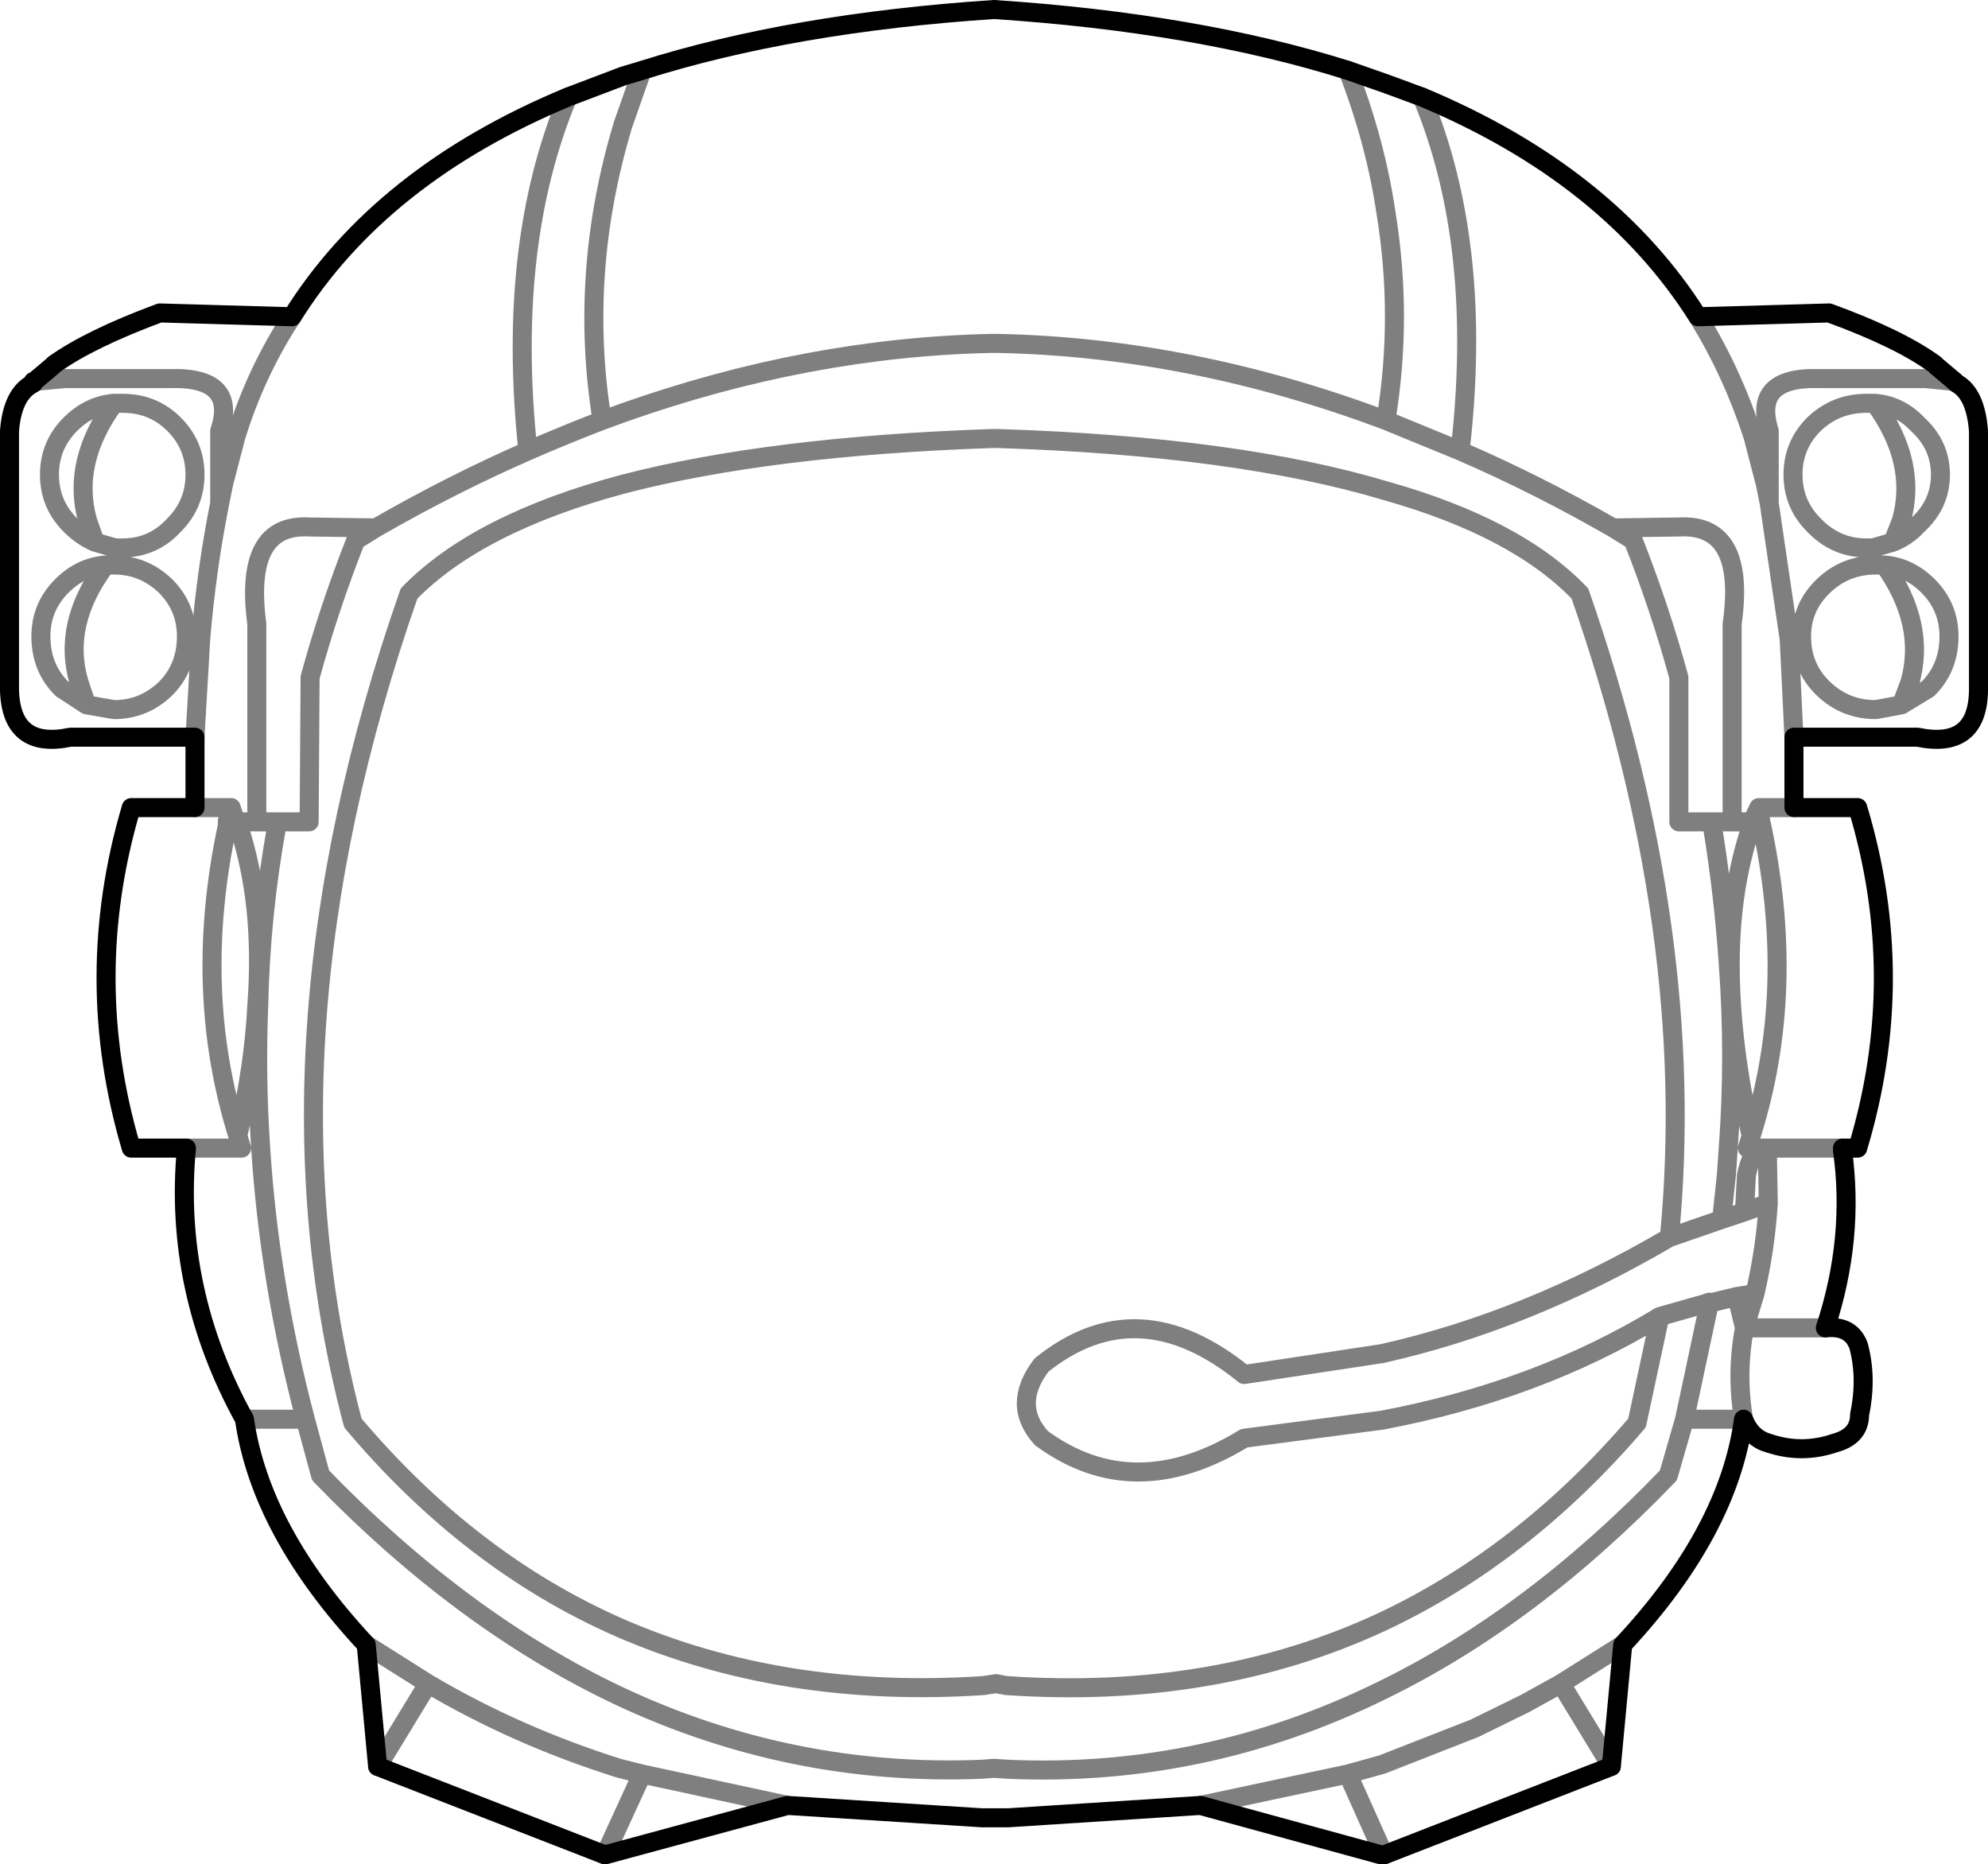 <?xml version="1.0" encoding="UTF-8" standalone="no"?>
<svg xmlns:xlink="http://www.w3.org/1999/xlink" height="98.0px" width="104.5px" xmlns="http://www.w3.org/2000/svg">
  <g transform="matrix(1.0, 0.0, 0.0, 1.0, -347.85, -85.85)">
    <path d="M422.6 90.95 Q432.4 95.05 437.1 102.5 L444.0 102.3 Q447.7 103.65 449.55 105.0 L449.65 105.1 450.6 105.9 450.7 106.0 Q451.7 106.55 451.85 108.5 L451.85 122.15 Q451.8 125.25 448.65 124.6 L442.15 124.6 442.15 128.3 445.5 128.3 Q448.2 137.25 445.5 146.2 L444.7 146.2 444.7 146.3 Q445.35 150.95 443.8 155.65 445.15 155.5 445.55 156.6 446.0 158.3 445.6 160.2 445.6 161.35 444.3 161.7 442.55 162.3 440.8 161.7 439.9 161.45 439.5 160.45 438.7 166.35 433.15 172.3 L432.55 178.7 420.6 183.35 420.45 183.35 410.95 180.75 400.85 181.4 400.2 181.4 399.45 181.4 389.25 180.75 379.65 183.35 367.7 178.7 367.1 172.3 Q361.55 166.35 360.7 160.45 356.95 153.65 357.65 146.2 L354.75 146.2 Q352.1 137.25 354.75 128.3 L358.1 128.3 358.1 124.6 351.55 124.6 Q348.45 125.25 348.35 122.15 L348.35 108.5 Q348.5 106.55 349.6 106.0 L349.6 105.9 349.65 105.9 350.6 105.1 350.7 105.0 Q352.6 103.65 356.25 102.3 L363.2 102.5 Q367.85 95.05 377.7 90.95 L380.6 89.85 381.6 89.55 Q389.5 87.05 400.1 86.35 410.75 87.05 418.7 89.55 L420.7 90.25 422.6 90.95" fill="none" stroke="#000000" stroke-linecap="round" stroke-linejoin="round" stroke-width="1.0"/>
    <path d="M422.6 90.95 Q425.85 98.75 424.6 109.55 428.65 111.3 432.65 113.6 L436.1 113.55 Q439.65 113.35 438.9 118.65 L438.9 129.05 439.95 129.05 440.3 128.3 442.15 128.3 M381.6 89.55 L380.6 92.4 Q378.25 100.2 379.5 107.95 L380.6 107.55 Q390.35 104.1 400.0 103.9 L400.25 103.9 Q410.45 104.1 420.7 107.95 421.6 102.5 420.7 97.0 420.15 93.3 418.7 89.55 M379.5 107.95 Q377.55 108.7 375.6 109.55 371.6 111.3 367.6 113.6 L366.55 114.25 Q365.15 117.8 364.15 121.45 L364.1 129.05 362.4 129.05 362.4 129.25 Q361.55 133.95 361.45 138.7 361.3 142.4 361.55 146.15 362.0 153.25 363.9 160.45 L364.7 163.4 Q372.15 171.1 380.4 175.0 389.45 179.25 399.45 178.85 L400.1 178.8 400.85 178.85 Q411.15 179.3 420.5 174.7 428.4 170.85 435.55 163.4 L436.4 160.45 437.7 154.35 437.4 154.4 435.1 155.05 433.9 160.65 Q427.95 167.6 420.5 171.1 411.7 175.2 400.75 174.45 L400.2 174.35 399.55 174.45 Q389.0 175.15 380.4 171.4 372.55 167.95 366.4 160.65 361.1 140.65 369.35 117.05 372.95 113.35 380.6 111.3 388.3 109.3 400.0 108.9 L400.2 108.9 400.3 108.9 Q412.85 109.3 420.7 111.65 427.6 113.6 430.9 117.05 437.15 135.0 435.6 150.9 L438.35 149.95 438.6 147.6 438.7 146.15 Q439.05 141.35 438.7 136.55 438.45 132.85 437.85 129.2 L437.8 129.05 436.1 129.05 436.1 121.45 Q435.1 117.8 433.7 114.25 L432.65 113.6 M358.1 110.8 Q358.1 112.35 357.0 113.45 355.9 114.65 354.3 114.65 L353.9 114.65 352.85 114.35 Q352.15 114.05 351.55 113.45 350.45 112.35 350.45 110.8 350.45 109.25 351.55 108.15 352.55 107.15 353.85 107.05 L354.3 107.05 Q355.9 107.05 357.0 108.15 358.1 109.25 358.1 110.8 M349.65 105.9 L351.25 105.75 356.8 105.75 Q360.35 105.65 359.4 108.5 L359.4 112.3 359.6 111.3 360.25 108.8 Q361.3 105.4 363.2 102.5 M352.85 114.35 L352.45 113.2 Q351.6 110.15 353.85 107.05 M353.85 115.55 Q355.4 115.55 356.55 116.65 357.65 117.75 357.65 119.3 357.65 120.95 356.55 122.05 355.4 123.15 353.85 123.15 L352.4 122.9 351.1 122.05 Q350.0 120.95 350.0 119.3 350.0 117.75 351.1 116.65 352.1 115.65 353.4 115.55 L353.85 115.55 M352.4 122.9 L352.0 121.7 Q351.1 118.65 353.4 115.55 M367.6 113.6 L364.1 113.55 Q360.65 113.35 361.35 118.65 L361.35 129.05 362.4 129.05 M358.1 124.6 L358.4 119.45 Q358.7 115.8 359.4 112.3 M361.35 129.05 L360.25 129.05 360.4 129.3 Q361.75 133.4 361.35 138.7 361.2 141.85 360.35 145.55 L360.55 146.2 357.65 146.2 M360.25 129.05 L360.0 128.3 359.8 129.0 359.8 129.25 Q357.95 137.9 360.35 145.55 M358.1 128.3 L360.0 128.3 M363.9 160.45 L360.7 160.45 M435.6 150.9 Q428.1 155.3 420.5 157.0 L413.25 158.1 Q407.65 153.55 402.6 157.6 401.0 159.7 402.6 161.45 407.45 165.0 413.25 161.45 L420.5 160.5 Q428.7 158.95 435.1 155.05 M379.65 183.35 L381.6 179.1 380.4 178.8 Q375.0 177.1 370.35 174.35 L367.7 178.7 M389.25 180.75 L381.6 179.1 M370.35 174.35 L367.1 172.3 M437.1 102.5 Q438.9 105.4 440.0 108.8 L440.65 111.3 440.85 112.3 440.85 108.5 Q439.95 105.65 443.45 105.75 L449.05 105.75 450.6 105.9 M446.4 107.05 Q447.7 107.15 448.65 108.15 449.85 109.25 449.85 110.8 449.85 112.35 448.65 113.45 448.1 114.05 447.35 114.35 L446.3 114.65 445.95 114.65 Q444.35 114.65 443.2 113.45 442.1 112.35 442.1 110.8 442.1 109.25 443.2 108.15 444.35 107.05 445.95 107.05 L446.4 107.05 Q448.65 110.15 447.8 113.2 L447.35 114.35 M446.45 115.55 Q444.85 115.55 443.7 116.65 442.55 117.75 442.55 119.3 442.55 120.95 443.7 122.05 444.85 123.15 446.45 123.15 L447.8 122.9 448.25 121.7 Q449.1 118.65 446.9 115.55 L446.45 115.55 M446.9 115.55 Q448.2 115.65 449.2 116.65 450.3 117.75 450.3 119.3 450.3 120.95 449.2 122.05 L447.8 122.9 M442.15 124.6 L441.9 119.45 440.85 112.3 M424.6 109.55 L420.7 107.95 M438.9 129.05 L437.8 129.05 M439.95 129.05 L439.9 129.3 Q438.8 132.55 438.8 136.55 438.8 140.7 439.9 145.55 442.35 137.85 440.4 129.0 L440.3 128.3 M438.35 149.95 L439.55 149.55 439.65 147.65 Q439.8 146.85 440.2 146.2 L439.7 146.2 439.9 145.55 M444.7 146.2 L440.75 146.2 440.8 149.1 Q440.65 151.5 440.1 153.85 L439.55 155.65 443.8 155.65 M440.75 146.2 L440.2 146.2 M437.4 154.4 L437.7 154.3 437.7 154.35 439.15 154.0 440.1 153.85 M436.4 160.45 L439.5 160.45 Q439.1 158.05 439.55 155.65 L439.15 154.0 M439.55 149.55 L440.8 149.1 M432.55 178.7 L429.9 174.35 428.0 175.4 425.35 176.7 420.5 178.6 418.7 179.1 420.6 183.35 M418.7 179.1 L410.95 180.75 M433.15 172.3 L429.9 174.35 M375.6 109.55 Q374.45 98.75 377.7 90.95" fill="none" stroke="#000000" stroke-linecap="round" stroke-linejoin="round" stroke-opacity="0.502" stroke-width="1.0"/>
  </g>
</svg>
